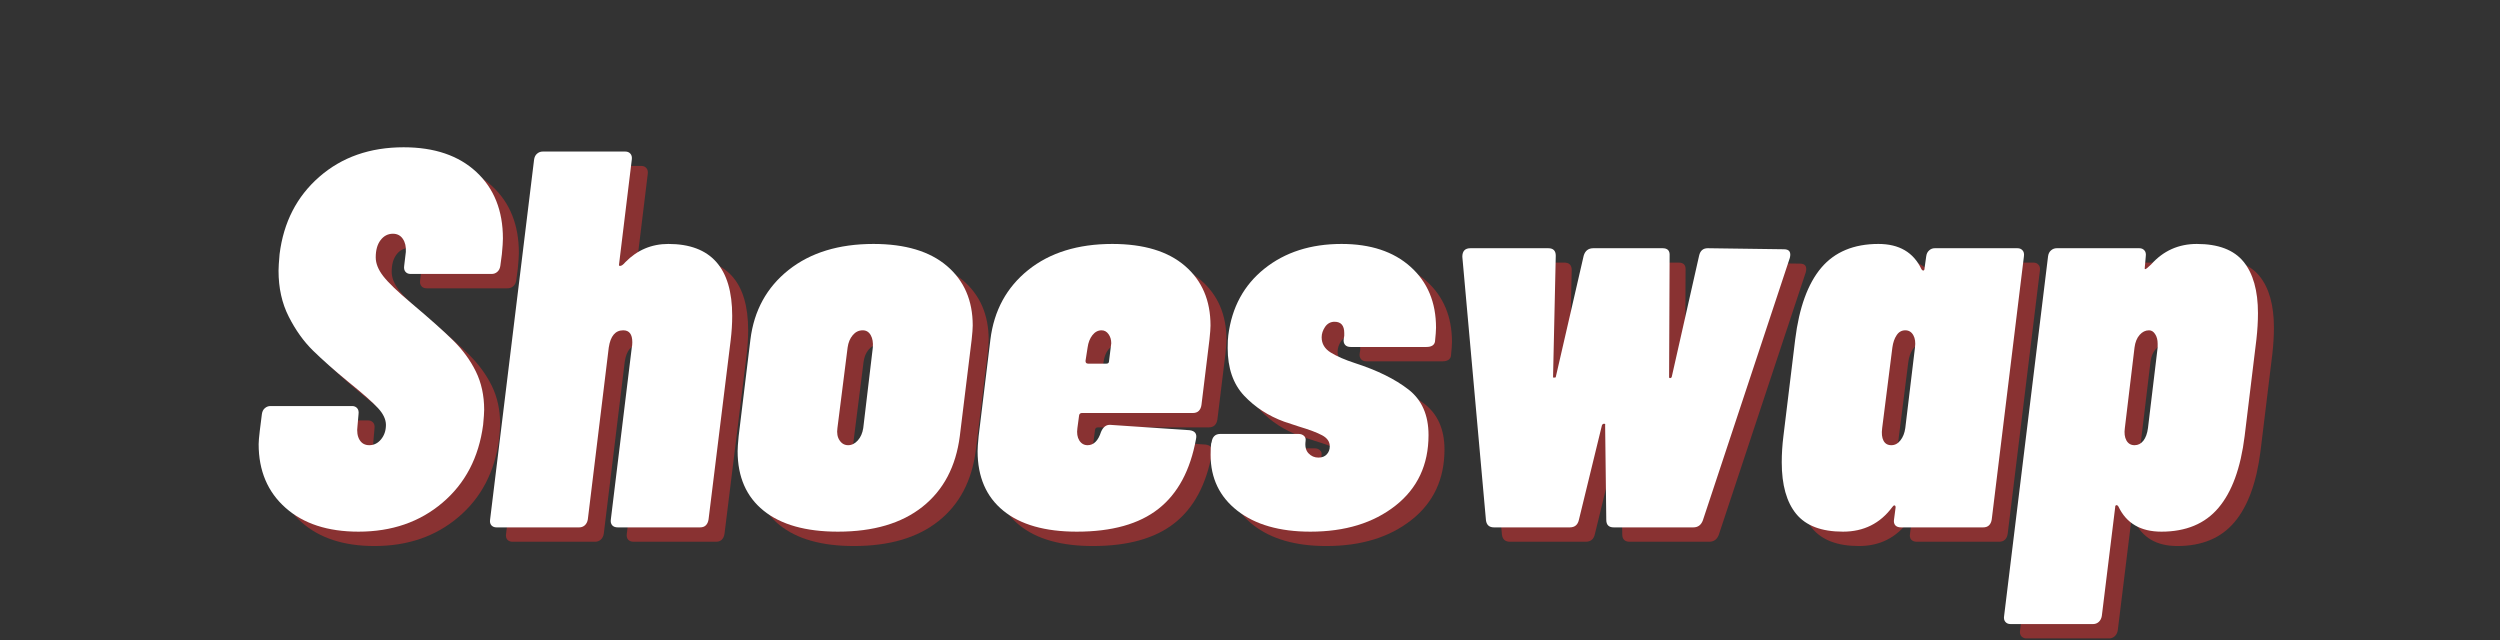<svg xmlns="http://www.w3.org/2000/svg" xmlns:xlink="http://www.w3.org/1999/xlink" width="500" zoomAndPan="magnify" viewBox="0 0 375 96" height="128" preserveAspectRatio="xMidYMid meet" version="1.0"><rect x="0" y="0" width="375" height="96" fill="#333333" stroke="none"/><defs><g/></defs><g fill="#ff3131" fill-opacity="0.42"><g transform="translate(39.425, 81.263)"><g><path d="M 16.75 0.641 C 12.133 0.641 8.484 -0.551 5.797 -2.938 C 3.109 -5.32 1.766 -8.504 1.766 -12.484 C 1.766 -12.859 1.82 -13.531 1.938 -14.5 L 2.25 -16.984 C 2.301 -17.367 2.445 -17.664 2.688 -17.875 C 2.938 -18.094 3.223 -18.203 3.547 -18.203 L 15.781 -18.203 C 16.102 -18.203 16.359 -18.094 16.547 -17.875 C 16.734 -17.664 16.801 -17.367 16.75 -16.984 L 16.594 -15.219 C 16.477 -14.363 16.582 -13.664 16.906 -13.125 C 17.227 -12.594 17.711 -12.328 18.359 -12.328 C 19.055 -12.328 19.645 -12.617 20.125 -13.203 C 20.613 -13.797 20.859 -14.52 20.859 -15.375 C 20.859 -16.188 20.469 -17.02 19.688 -17.875 C 18.906 -18.738 17.414 -20.055 15.219 -21.828 C 13.07 -23.598 11.301 -25.164 9.906 -26.531 C 8.508 -27.906 7.301 -29.598 6.281 -31.609 C 5.258 -33.617 4.75 -35.914 4.75 -38.5 C 4.75 -38.977 4.801 -39.805 4.906 -40.984 C 5.5 -45.766 7.484 -49.629 10.859 -52.578 C 14.242 -55.535 18.461 -57.016 23.516 -57.016 C 28.129 -57.016 31.766 -55.781 34.422 -53.312 C 37.078 -50.844 38.406 -47.516 38.406 -43.328 C 38.406 -42.836 38.352 -42.055 38.25 -40.984 L 38.016 -39.219 C 37.961 -38.844 37.812 -38.547 37.562 -38.328 C 37.32 -38.117 37.039 -38.016 36.719 -38.016 L 24.562 -38.016 C 24.238 -38.016 23.984 -38.117 23.797 -38.328 C 23.609 -38.547 23.539 -38.844 23.594 -39.219 L 23.844 -41.312 C 23.895 -42.113 23.742 -42.77 23.391 -43.281 C 23.047 -43.789 22.551 -44.047 21.906 -44.047 C 21.156 -44.047 20.535 -43.723 20.047 -43.078 C 19.566 -42.441 19.328 -41.582 19.328 -40.5 C 19.328 -39.594 19.703 -38.656 20.453 -37.688 C 21.203 -36.719 22.598 -35.375 24.641 -33.656 C 27.379 -31.352 29.473 -29.488 30.922 -28.062 C 32.367 -26.645 33.508 -25.086 34.344 -23.391 C 35.176 -21.703 35.594 -19.785 35.594 -17.641 C 35.594 -17.203 35.539 -16.445 35.438 -15.375 C 34.789 -10.488 32.758 -6.598 29.344 -3.703 C 25.938 -0.805 21.738 0.641 16.75 0.641 Z M 16.75 0.641 "/></g></g></g><g fill="#ff3131" fill-opacity="0.42"><g transform="translate(75.584, 81.263)"><g><path d="M 27.062 -42.516 C 33.445 -42.516 36.641 -38.922 36.641 -31.734 C 36.641 -30.547 36.562 -29.312 36.406 -28.031 L 33.094 -1.203 C 33.039 -0.828 32.906 -0.531 32.688 -0.312 C 32.477 -0.102 32.188 0 31.812 0 L 19.484 0 C 19.109 0 18.828 -0.102 18.641 -0.312 C 18.453 -0.531 18.383 -0.828 18.438 -1.203 L 21.578 -26.984 C 21.629 -27.191 21.656 -27.457 21.656 -27.781 C 21.656 -28.969 21.203 -29.562 20.297 -29.562 C 19.109 -29.562 18.383 -28.703 18.125 -26.984 L 14.984 -1.203 C 14.922 -0.828 14.77 -0.531 14.531 -0.312 C 14.289 -0.102 14.008 0 13.688 0 L 1.281 0 C 0.969 0 0.711 -0.102 0.516 -0.312 C 0.328 -0.531 0.266 -0.828 0.328 -1.203 L 6.922 -55.156 C 6.973 -55.539 7.117 -55.836 7.359 -56.047 C 7.609 -56.266 7.895 -56.375 8.219 -56.375 L 20.609 -56.375 C 20.93 -56.375 21.188 -56.266 21.375 -56.047 C 21.562 -55.836 21.629 -55.539 21.578 -55.156 L 19.656 -39.375 C 19.656 -39.27 19.707 -39.219 19.812 -39.219 C 20.031 -39.219 20.297 -39.406 20.609 -39.781 C 22.391 -41.602 24.539 -42.516 27.062 -42.516 Z M 27.062 -42.516 "/></g></g></g><g fill="#ff3131" fill-opacity="0.42"><g transform="translate(111.662, 81.263)"><g><path d="M 16.422 0.641 C 11.598 0.641 7.883 -0.406 5.281 -2.5 C 2.676 -4.594 1.375 -7.57 1.375 -11.438 C 1.375 -11.863 1.426 -12.613 1.531 -13.688 L 3.297 -28.188 C 3.836 -32.531 5.742 -36.004 9.016 -38.609 C 12.297 -41.211 16.539 -42.516 21.75 -42.516 C 26.52 -42.516 30.191 -41.414 32.766 -39.219 C 35.348 -37.02 36.641 -34.039 36.641 -30.281 C 36.641 -29.852 36.586 -29.156 36.484 -28.188 L 34.703 -13.688 C 34.117 -9.125 32.254 -5.594 29.109 -3.094 C 25.973 -0.602 21.742 0.641 16.422 0.641 Z M 17.953 -12.328 C 18.492 -12.328 18.977 -12.566 19.406 -13.047 C 19.832 -13.523 20.102 -14.141 20.219 -14.891 L 21.656 -26.984 C 21.719 -27.734 21.613 -28.348 21.344 -28.828 C 21.07 -29.316 20.672 -29.562 20.141 -29.562 C 19.547 -29.562 19.047 -29.316 18.641 -28.828 C 18.234 -28.348 17.977 -27.734 17.875 -26.984 L 16.344 -14.891 C 16.238 -14.141 16.348 -13.523 16.672 -13.047 C 16.992 -12.566 17.422 -12.328 17.953 -12.328 Z M 17.953 -12.328 "/></g></g></g><g fill="#ff3131" fill-opacity="0.42"><g transform="translate(147.659, 81.263)"><g><path d="M 34.953 -18.359 C 34.898 -17.984 34.766 -17.688 34.547 -17.469 C 34.328 -17.258 34.031 -17.156 33.656 -17.156 L 16.984 -17.156 C 16.879 -17.156 16.785 -17.113 16.703 -17.031 C 16.629 -16.945 16.594 -16.852 16.594 -16.75 L 16.344 -14.891 C 16.238 -14.141 16.332 -13.523 16.625 -13.047 C 16.926 -12.566 17.344 -12.328 17.875 -12.328 C 18.789 -12.328 19.461 -12.992 19.891 -14.328 C 20.211 -15.086 20.695 -15.438 21.344 -15.375 L 33.172 -14.578 C 33.984 -14.473 34.305 -14.039 34.141 -13.281 C 33.285 -8.562 31.406 -5.062 28.5 -2.781 C 25.602 -0.5 21.523 0.641 16.266 0.641 C 11.484 0.641 7.805 -0.406 5.234 -2.5 C 2.66 -4.594 1.375 -7.57 1.375 -11.438 C 1.375 -11.863 1.426 -12.613 1.531 -13.688 L 3.297 -28.188 C 3.836 -32.531 5.727 -36.004 8.969 -38.609 C 12.219 -41.211 16.422 -42.516 21.578 -42.516 C 26.305 -42.516 29.941 -41.414 32.484 -39.219 C 35.035 -37.02 36.312 -34.039 36.312 -30.281 C 36.312 -29.852 36.258 -29.156 36.156 -28.188 Z M 19.969 -29.562 C 19.438 -29.562 18.977 -29.316 18.594 -28.828 C 18.219 -28.348 17.977 -27.734 17.875 -26.984 L 17.562 -24.969 C 17.562 -24.695 17.691 -24.562 17.953 -24.562 L 20.703 -24.562 C 20.961 -24.562 21.094 -24.695 21.094 -24.969 L 21.344 -26.984 L 21.422 -27.625 C 21.422 -28.156 21.285 -28.609 21.016 -28.984 C 20.742 -29.367 20.395 -29.562 19.969 -29.562 Z M 19.969 -29.562 "/></g></g></g><g fill="#ff3131" fill-opacity="0.42"><g transform="translate(183.173, 81.263)"><g><path d="M 15.781 0.641 C 11.164 0.641 7.516 -0.406 4.828 -2.5 C 2.148 -4.594 0.812 -7.383 0.812 -10.875 C 0.812 -11.625 0.836 -12.188 0.891 -12.562 L 0.969 -12.797 C 1.02 -13.18 1.148 -13.477 1.359 -13.688 C 1.578 -13.906 1.875 -14.016 2.25 -14.016 L 14.016 -14.016 C 14.336 -14.016 14.602 -13.922 14.812 -13.734 C 15.031 -13.547 15.113 -13.289 15.062 -12.969 C 14.945 -12.156 15.094 -11.535 15.5 -11.109 C 15.906 -10.68 16.398 -10.469 16.984 -10.469 C 17.523 -10.469 17.941 -10.629 18.234 -10.953 C 18.535 -11.273 18.688 -11.676 18.688 -12.156 C 18.688 -12.852 18.305 -13.406 17.547 -13.812 C 16.797 -14.219 15.617 -14.66 14.016 -15.141 L 11.844 -15.859 C 9.477 -16.723 7.473 -18.023 5.828 -19.766 C 4.191 -21.516 3.375 -23.891 3.375 -26.891 C 3.375 -27.754 3.406 -28.398 3.469 -28.828 C 4 -33.016 5.805 -36.344 8.891 -38.812 C 11.984 -41.281 15.836 -42.516 20.453 -42.516 C 24.805 -42.516 28.254 -41.375 30.797 -39.094 C 33.348 -36.812 34.625 -33.766 34.625 -29.953 C 34.625 -29.523 34.57 -28.828 34.469 -27.859 C 34.363 -27.328 33.93 -27.062 33.172 -27.062 L 21.828 -27.062 C 21.453 -27.062 21.172 -27.164 20.984 -27.375 C 20.797 -27.594 20.727 -27.891 20.781 -28.266 L 20.859 -28.75 L 20.859 -29.156 C 20.859 -30.281 20.375 -30.844 19.406 -30.844 C 18.812 -30.844 18.336 -30.586 17.984 -30.078 C 17.641 -29.566 17.469 -29.047 17.469 -28.516 C 17.469 -27.547 17.926 -26.781 18.844 -26.219 C 19.758 -25.656 20.969 -25.129 22.469 -24.641 C 25.801 -23.566 28.473 -22.25 30.484 -20.688 C 32.492 -19.133 33.5 -16.852 33.5 -13.844 C 33.5 -9.395 31.848 -5.867 28.547 -3.266 C 25.242 -0.66 20.988 0.641 15.781 0.641 Z M 15.781 0.641 "/></g></g></g><g fill="#ff3131" fill-opacity="0.42"><g transform="translate(217.399, 81.263)"><g><path d="M 9.094 0 C 8.395 0 7.992 -0.348 7.891 -1.047 L 4.344 -40.594 C 4.344 -41.445 4.75 -41.875 5.562 -41.875 L 17.234 -41.875 C 17.984 -41.875 18.359 -41.5 18.359 -40.75 L 17.953 -22.547 C 17.898 -22.492 17.953 -22.469 18.109 -22.469 C 18.273 -22.469 18.359 -22.492 18.359 -22.547 L 22.547 -40.75 C 22.766 -41.5 23.25 -41.875 24 -41.875 L 34.391 -41.875 C 35.141 -41.875 35.488 -41.5 35.438 -40.75 L 35.359 -22.547 C 35.359 -22.441 35.41 -22.391 35.516 -22.391 C 35.617 -22.391 35.695 -22.441 35.75 -22.547 L 39.859 -40.75 C 40.023 -41.5 40.457 -41.875 41.156 -41.875 L 52.594 -41.719 C 53.395 -41.719 53.688 -41.285 53.469 -40.422 L 40.422 -1.047 C 40.16 -0.348 39.68 0 38.984 0 L 27.062 0 C 26.312 0 25.938 -0.375 25.938 -1.125 L 25.766 -15.297 C 25.816 -15.461 25.766 -15.547 25.609 -15.547 C 25.453 -15.547 25.344 -15.461 25.281 -15.297 L 21.828 -1.125 C 21.66 -0.375 21.203 0 20.453 0 Z M 9.094 0 "/></g></g></g><g fill="#ff3131" fill-opacity="0.42"><g transform="translate(268.375, 81.263)"><g><path d="M 22.953 -40.672 C 23.004 -41.047 23.148 -41.336 23.391 -41.547 C 23.629 -41.766 23.91 -41.875 24.234 -41.875 L 36.641 -41.875 C 36.961 -41.875 37.219 -41.766 37.406 -41.547 C 37.594 -41.336 37.66 -41.047 37.609 -40.672 L 32.781 -1.203 C 32.727 -0.828 32.594 -0.531 32.375 -0.312 C 32.156 -0.102 31.859 0 31.484 0 L 19.172 0 C 18.797 0 18.508 -0.102 18.312 -0.312 C 18.125 -0.531 18.062 -0.828 18.125 -1.203 L 18.359 -2.984 C 18.359 -3.191 18.301 -3.297 18.188 -3.297 C 18.082 -3.297 17.977 -3.219 17.875 -3.062 C 16.051 -0.594 13.582 0.641 10.469 0.641 C 7.25 0.641 4.91 -0.242 3.453 -2.016 C 2.004 -3.785 1.281 -6.363 1.281 -9.75 C 1.281 -11.031 1.363 -12.344 1.531 -13.688 L 3.297 -28.188 C 3.891 -32.969 5.191 -36.551 7.203 -38.938 C 9.223 -41.32 12.082 -42.516 15.781 -42.516 C 18.895 -42.516 21.047 -41.254 22.234 -38.734 C 22.336 -38.578 22.441 -38.508 22.547 -38.531 C 22.648 -38.562 22.703 -38.68 22.703 -38.891 Z M 17.719 -12.328 C 18.25 -12.328 18.703 -12.566 19.078 -13.047 C 19.461 -13.523 19.707 -14.141 19.812 -14.891 L 21.266 -26.984 C 21.367 -27.734 21.285 -28.348 21.016 -28.828 C 20.742 -29.316 20.344 -29.562 19.812 -29.562 C 19.27 -29.562 18.836 -29.316 18.516 -28.828 C 18.191 -28.348 17.977 -27.734 17.875 -26.984 L 16.344 -14.891 C 16.238 -14.086 16.305 -13.457 16.547 -13 C 16.785 -12.551 17.176 -12.328 17.719 -12.328 Z M 17.719 -12.328 "/></g></g></g><g fill="#ff3131" fill-opacity="0.42"><g transform="translate(304.292, 81.263)"><g><path d="M 27.625 -42.516 C 30.844 -42.516 33.176 -41.629 34.625 -39.859 C 36.07 -38.086 36.797 -35.508 36.797 -32.125 C 36.797 -30.895 36.719 -29.582 36.562 -28.188 L 34.797 -13.688 C 34.203 -8.906 32.895 -5.32 30.875 -2.938 C 28.863 -0.551 26.008 0.641 22.312 0.641 C 19.195 0.641 17.047 -0.617 15.859 -3.141 C 15.754 -3.297 15.645 -3.359 15.531 -3.328 C 15.426 -3.305 15.375 -3.191 15.375 -2.984 L 13.375 13.281 C 13.312 13.656 13.16 13.953 12.922 14.172 C 12.68 14.391 12.398 14.5 12.078 14.5 L -0.328 14.5 C -0.648 14.5 -0.906 14.391 -1.094 14.172 C -1.281 13.953 -1.344 13.656 -1.281 13.281 L 5.312 -40.672 C 5.363 -41.047 5.508 -41.336 5.75 -41.547 C 6 -41.766 6.285 -41.875 6.609 -41.875 L 19 -41.875 C 19.32 -41.875 19.578 -41.766 19.766 -41.547 C 19.953 -41.336 20.02 -41.047 19.969 -40.672 L 19.812 -38.891 L 19.812 -38.812 C 19.812 -38.758 19.836 -38.734 19.891 -38.734 C 19.992 -38.734 20.289 -38.973 20.781 -39.453 C 22.602 -41.492 24.883 -42.516 27.625 -42.516 Z M 21.75 -27.547 C 21.75 -28.129 21.625 -28.609 21.375 -28.984 C 21.133 -29.367 20.828 -29.562 20.453 -29.562 C 19.922 -29.562 19.453 -29.332 19.047 -28.875 C 18.641 -28.414 18.383 -27.785 18.281 -26.984 L 16.828 -14.891 C 16.723 -14.141 16.801 -13.523 17.062 -13.047 C 17.332 -12.566 17.738 -12.328 18.281 -12.328 C 18.812 -12.328 19.254 -12.551 19.609 -13 C 19.961 -13.457 20.191 -14.086 20.297 -14.891 L 21.75 -26.984 Z M 21.75 -27.547 "/></g></g></g><g fill="#ffffff" fill-opacity="1"><g transform="translate(37.031, 79.108)"><g><path d="M 16.75 0.641 C 12.133 0.641 8.484 -0.551 5.797 -2.938 C 3.109 -5.32 1.766 -8.504 1.766 -12.484 C 1.766 -12.859 1.82 -13.531 1.938 -14.5 L 2.25 -16.984 C 2.301 -17.367 2.445 -17.664 2.688 -17.875 C 2.938 -18.094 3.223 -18.203 3.547 -18.203 L 15.781 -18.203 C 16.102 -18.203 16.359 -18.094 16.547 -17.875 C 16.734 -17.664 16.801 -17.367 16.75 -16.984 L 16.594 -15.219 C 16.477 -14.363 16.582 -13.664 16.906 -13.125 C 17.227 -12.594 17.711 -12.328 18.359 -12.328 C 19.055 -12.328 19.645 -12.617 20.125 -13.203 C 20.613 -13.797 20.859 -14.52 20.859 -15.375 C 20.859 -16.188 20.469 -17.02 19.688 -17.875 C 18.906 -18.738 17.414 -20.055 15.219 -21.828 C 13.07 -23.598 11.301 -25.164 9.906 -26.531 C 8.508 -27.906 7.301 -29.598 6.281 -31.609 C 5.258 -33.617 4.75 -35.914 4.75 -38.5 C 4.75 -38.977 4.801 -39.805 4.906 -40.984 C 5.5 -45.766 7.484 -49.629 10.859 -52.578 C 14.242 -55.535 18.461 -57.016 23.516 -57.016 C 28.129 -57.016 31.766 -55.781 34.422 -53.312 C 37.078 -50.844 38.406 -47.516 38.406 -43.328 C 38.406 -42.836 38.352 -42.055 38.25 -40.984 L 38.016 -39.219 C 37.961 -38.844 37.812 -38.547 37.562 -38.328 C 37.32 -38.117 37.039 -38.016 36.719 -38.016 L 24.562 -38.016 C 24.238 -38.016 23.984 -38.117 23.797 -38.328 C 23.609 -38.547 23.539 -38.844 23.594 -39.219 L 23.844 -41.312 C 23.895 -42.113 23.742 -42.77 23.391 -43.281 C 23.047 -43.789 22.551 -44.047 21.906 -44.047 C 21.156 -44.047 20.535 -43.723 20.047 -43.078 C 19.566 -42.441 19.328 -41.582 19.328 -40.5 C 19.328 -39.594 19.703 -38.656 20.453 -37.688 C 21.203 -36.719 22.598 -35.375 24.641 -33.656 C 27.379 -31.352 29.473 -29.488 30.922 -28.062 C 32.367 -26.645 33.508 -25.086 34.344 -23.391 C 35.176 -21.703 35.594 -19.785 35.594 -17.641 C 35.594 -17.203 35.539 -16.445 35.438 -15.375 C 34.789 -10.488 32.758 -6.598 29.344 -3.703 C 25.938 -0.805 21.738 0.641 16.75 0.641 Z M 16.75 0.641 "/></g></g></g><g fill="#ffffff" fill-opacity="1"><g transform="translate(73.19, 79.108)"><g><path d="M 27.062 -42.516 C 33.445 -42.516 36.641 -38.922 36.641 -31.734 C 36.641 -30.547 36.562 -29.312 36.406 -28.031 L 33.094 -1.203 C 33.039 -0.828 32.906 -0.531 32.688 -0.312 C 32.477 -0.102 32.188 0 31.812 0 L 19.484 0 C 19.109 0 18.828 -0.102 18.641 -0.312 C 18.453 -0.531 18.383 -0.828 18.438 -1.203 L 21.578 -26.984 C 21.629 -27.191 21.656 -27.457 21.656 -27.781 C 21.656 -28.969 21.203 -29.562 20.297 -29.562 C 19.109 -29.562 18.383 -28.703 18.125 -26.984 L 14.984 -1.203 C 14.922 -0.828 14.77 -0.531 14.531 -0.312 C 14.289 -0.102 14.008 0 13.688 0 L 1.281 0 C 0.969 0 0.711 -0.102 0.516 -0.312 C 0.328 -0.531 0.266 -0.828 0.328 -1.203 L 6.922 -55.156 C 6.973 -55.539 7.117 -55.836 7.359 -56.047 C 7.609 -56.266 7.895 -56.375 8.219 -56.375 L 20.609 -56.375 C 20.93 -56.375 21.188 -56.266 21.375 -56.047 C 21.562 -55.836 21.629 -55.539 21.578 -55.156 L 19.656 -39.375 C 19.656 -39.27 19.707 -39.219 19.812 -39.219 C 20.031 -39.219 20.297 -39.406 20.609 -39.781 C 22.391 -41.602 24.539 -42.516 27.062 -42.516 Z M 27.062 -42.516 "/></g></g></g><g fill="#ffffff" fill-opacity="1"><g transform="translate(109.268, 79.108)"><g><path d="M 16.422 0.641 C 11.598 0.641 7.883 -0.406 5.281 -2.5 C 2.676 -4.594 1.375 -7.57 1.375 -11.438 C 1.375 -11.863 1.426 -12.613 1.531 -13.688 L 3.297 -28.188 C 3.836 -32.531 5.742 -36.004 9.016 -38.609 C 12.297 -41.211 16.539 -42.516 21.75 -42.516 C 26.52 -42.516 30.191 -41.414 32.766 -39.219 C 35.348 -37.02 36.641 -34.039 36.641 -30.281 C 36.641 -29.852 36.586 -29.156 36.484 -28.188 L 34.703 -13.688 C 34.117 -9.125 32.254 -5.594 29.109 -3.094 C 25.973 -0.602 21.742 0.641 16.422 0.641 Z M 17.953 -12.328 C 18.492 -12.328 18.977 -12.566 19.406 -13.047 C 19.832 -13.523 20.102 -14.141 20.219 -14.891 L 21.656 -26.984 C 21.719 -27.734 21.613 -28.348 21.344 -28.828 C 21.07 -29.316 20.672 -29.562 20.141 -29.562 C 19.547 -29.562 19.047 -29.316 18.641 -28.828 C 18.234 -28.348 17.977 -27.734 17.875 -26.984 L 16.344 -14.891 C 16.238 -14.141 16.348 -13.523 16.672 -13.047 C 16.992 -12.566 17.422 -12.328 17.953 -12.328 Z M 17.953 -12.328 "/></g></g></g><g fill="#ffffff" fill-opacity="1"><g transform="translate(145.265, 79.108)"><g><path d="M 34.953 -18.359 C 34.898 -17.984 34.766 -17.688 34.547 -17.469 C 34.328 -17.258 34.031 -17.156 33.656 -17.156 L 16.984 -17.156 C 16.879 -17.156 16.785 -17.113 16.703 -17.031 C 16.629 -16.945 16.594 -16.852 16.594 -16.75 L 16.344 -14.891 C 16.238 -14.141 16.332 -13.523 16.625 -13.047 C 16.926 -12.566 17.344 -12.328 17.875 -12.328 C 18.789 -12.328 19.461 -12.992 19.891 -14.328 C 20.211 -15.086 20.695 -15.438 21.344 -15.375 L 33.172 -14.578 C 33.984 -14.473 34.305 -14.039 34.141 -13.281 C 33.285 -8.562 31.406 -5.062 28.5 -2.781 C 25.602 -0.5 21.523 0.641 16.266 0.641 C 11.484 0.641 7.805 -0.406 5.234 -2.5 C 2.66 -4.594 1.375 -7.57 1.375 -11.438 C 1.375 -11.863 1.426 -12.613 1.531 -13.688 L 3.297 -28.188 C 3.836 -32.531 5.727 -36.004 8.969 -38.609 C 12.219 -41.211 16.422 -42.516 21.578 -42.516 C 26.305 -42.516 29.941 -41.414 32.484 -39.219 C 35.035 -37.02 36.312 -34.039 36.312 -30.281 C 36.312 -29.852 36.258 -29.156 36.156 -28.188 Z M 19.969 -29.562 C 19.438 -29.562 18.977 -29.316 18.594 -28.828 C 18.219 -28.348 17.977 -27.734 17.875 -26.984 L 17.562 -24.969 C 17.562 -24.695 17.691 -24.562 17.953 -24.562 L 20.703 -24.562 C 20.961 -24.562 21.094 -24.695 21.094 -24.969 L 21.344 -26.984 L 21.422 -27.625 C 21.422 -28.156 21.285 -28.609 21.016 -28.984 C 20.742 -29.367 20.395 -29.562 19.969 -29.562 Z M 19.969 -29.562 "/></g></g></g><g fill="#ffffff" fill-opacity="1"><g transform="translate(180.779, 79.108)"><g><path d="M 15.781 0.641 C 11.164 0.641 7.516 -0.406 4.828 -2.5 C 2.148 -4.594 0.812 -7.383 0.812 -10.875 C 0.812 -11.625 0.836 -12.188 0.891 -12.562 L 0.969 -12.797 C 1.02 -13.18 1.148 -13.477 1.359 -13.688 C 1.578 -13.906 1.875 -14.016 2.25 -14.016 L 14.016 -14.016 C 14.336 -14.016 14.602 -13.922 14.812 -13.734 C 15.031 -13.547 15.113 -13.289 15.062 -12.969 C 14.945 -12.156 15.094 -11.535 15.5 -11.109 C 15.906 -10.68 16.398 -10.469 16.984 -10.469 C 17.523 -10.469 17.941 -10.629 18.234 -10.953 C 18.535 -11.273 18.688 -11.676 18.688 -12.156 C 18.688 -12.852 18.305 -13.406 17.547 -13.812 C 16.797 -14.219 15.617 -14.66 14.016 -15.141 L 11.844 -15.859 C 9.477 -16.723 7.473 -18.023 5.828 -19.766 C 4.191 -21.516 3.375 -23.891 3.375 -26.891 C 3.375 -27.754 3.406 -28.398 3.469 -28.828 C 4 -33.016 5.805 -36.344 8.891 -38.812 C 11.984 -41.281 15.836 -42.516 20.453 -42.516 C 24.805 -42.516 28.254 -41.375 30.797 -39.094 C 33.348 -36.812 34.625 -33.766 34.625 -29.953 C 34.625 -29.523 34.57 -28.828 34.469 -27.859 C 34.363 -27.328 33.93 -27.062 33.172 -27.062 L 21.828 -27.062 C 21.453 -27.062 21.172 -27.164 20.984 -27.375 C 20.797 -27.594 20.727 -27.891 20.781 -28.266 L 20.859 -28.75 L 20.859 -29.156 C 20.859 -30.281 20.375 -30.844 19.406 -30.844 C 18.812 -30.844 18.336 -30.586 17.984 -30.078 C 17.641 -29.566 17.469 -29.047 17.469 -28.516 C 17.469 -27.547 17.926 -26.781 18.844 -26.219 C 19.758 -25.656 20.969 -25.129 22.469 -24.641 C 25.801 -23.566 28.473 -22.25 30.484 -20.688 C 32.492 -19.133 33.5 -16.852 33.5 -13.844 C 33.5 -9.395 31.848 -5.867 28.547 -3.266 C 25.242 -0.66 20.988 0.641 15.781 0.641 Z M 15.781 0.641 "/></g></g></g><g fill="#ffffff" fill-opacity="1"><g transform="translate(215.005, 79.108)"><g><path d="M 9.094 0 C 8.395 0 7.992 -0.348 7.891 -1.047 L 4.344 -40.594 C 4.344 -41.445 4.75 -41.875 5.562 -41.875 L 17.234 -41.875 C 17.984 -41.875 18.359 -41.5 18.359 -40.75 L 17.953 -22.547 C 17.898 -22.492 17.953 -22.469 18.109 -22.469 C 18.273 -22.469 18.359 -22.492 18.359 -22.547 L 22.547 -40.75 C 22.766 -41.5 23.25 -41.875 24 -41.875 L 34.391 -41.875 C 35.141 -41.875 35.488 -41.5 35.438 -40.75 L 35.359 -22.547 C 35.359 -22.441 35.41 -22.391 35.516 -22.391 C 35.617 -22.391 35.695 -22.441 35.75 -22.547 L 39.859 -40.75 C 40.023 -41.5 40.457 -41.875 41.156 -41.875 L 52.594 -41.719 C 53.395 -41.719 53.688 -41.285 53.469 -40.422 L 40.422 -1.047 C 40.16 -0.348 39.68 0 38.984 0 L 27.062 0 C 26.312 0 25.938 -0.375 25.938 -1.125 L 25.766 -15.297 C 25.816 -15.461 25.766 -15.547 25.609 -15.547 C 25.453 -15.547 25.344 -15.461 25.281 -15.297 L 21.828 -1.125 C 21.66 -0.375 21.203 0 20.453 0 Z M 9.094 0 "/></g></g></g><g fill="#ffffff" fill-opacity="1"><g transform="translate(265.981, 79.108)"><g><path d="M 22.953 -40.672 C 23.004 -41.047 23.148 -41.336 23.391 -41.547 C 23.629 -41.766 23.91 -41.875 24.234 -41.875 L 36.641 -41.875 C 36.961 -41.875 37.219 -41.766 37.406 -41.547 C 37.594 -41.336 37.66 -41.047 37.609 -40.672 L 32.781 -1.203 C 32.727 -0.828 32.594 -0.531 32.375 -0.312 C 32.156 -0.102 31.859 0 31.484 0 L 19.172 0 C 18.797 0 18.508 -0.102 18.312 -0.312 C 18.125 -0.531 18.062 -0.828 18.125 -1.203 L 18.359 -2.984 C 18.359 -3.191 18.301 -3.297 18.188 -3.297 C 18.082 -3.297 17.977 -3.219 17.875 -3.062 C 16.051 -0.594 13.582 0.641 10.469 0.641 C 7.25 0.641 4.91 -0.242 3.453 -2.016 C 2.004 -3.785 1.281 -6.363 1.281 -9.75 C 1.281 -11.031 1.363 -12.344 1.531 -13.688 L 3.297 -28.188 C 3.891 -32.969 5.191 -36.551 7.203 -38.938 C 9.223 -41.32 12.082 -42.516 15.781 -42.516 C 18.895 -42.516 21.047 -41.254 22.234 -38.734 C 22.336 -38.578 22.441 -38.508 22.547 -38.531 C 22.648 -38.562 22.703 -38.68 22.703 -38.891 Z M 17.719 -12.328 C 18.25 -12.328 18.703 -12.566 19.078 -13.047 C 19.461 -13.523 19.707 -14.141 19.812 -14.891 L 21.266 -26.984 C 21.367 -27.734 21.285 -28.348 21.016 -28.828 C 20.742 -29.316 20.344 -29.562 19.812 -29.562 C 19.27 -29.562 18.836 -29.316 18.516 -28.828 C 18.191 -28.348 17.977 -27.734 17.875 -26.984 L 16.344 -14.891 C 16.238 -14.086 16.305 -13.457 16.547 -13 C 16.785 -12.551 17.176 -12.328 17.719 -12.328 Z M 17.719 -12.328 "/></g></g></g><g fill="#ffffff" fill-opacity="1"><g transform="translate(301.898, 79.108)"><g><path d="M 27.625 -42.516 C 30.844 -42.516 33.176 -41.629 34.625 -39.859 C 36.07 -38.086 36.797 -35.508 36.797 -32.125 C 36.797 -30.895 36.719 -29.582 36.562 -28.188 L 34.797 -13.688 C 34.203 -8.906 32.895 -5.32 30.875 -2.938 C 28.863 -0.551 26.008 0.641 22.312 0.641 C 19.195 0.641 17.047 -0.617 15.859 -3.141 C 15.754 -3.297 15.645 -3.359 15.531 -3.328 C 15.426 -3.305 15.375 -3.191 15.375 -2.984 L 13.375 13.281 C 13.312 13.656 13.16 13.953 12.922 14.172 C 12.68 14.391 12.398 14.5 12.078 14.5 L -0.328 14.5 C -0.648 14.5 -0.906 14.391 -1.094 14.172 C -1.281 13.953 -1.344 13.656 -1.281 13.281 L 5.312 -40.672 C 5.363 -41.047 5.508 -41.336 5.75 -41.547 C 6 -41.766 6.285 -41.875 6.609 -41.875 L 19 -41.875 C 19.32 -41.875 19.578 -41.766 19.766 -41.547 C 19.953 -41.336 20.02 -41.047 19.969 -40.672 L 19.812 -38.891 L 19.812 -38.812 C 19.812 -38.758 19.836 -38.734 19.891 -38.734 C 19.992 -38.734 20.289 -38.973 20.781 -39.453 C 22.602 -41.492 24.883 -42.516 27.625 -42.516 Z M 21.75 -27.547 C 21.75 -28.129 21.625 -28.609 21.375 -28.984 C 21.133 -29.367 20.828 -29.562 20.453 -29.562 C 19.922 -29.562 19.453 -29.332 19.047 -28.875 C 18.641 -28.414 18.383 -27.785 18.281 -26.984 L 16.828 -14.891 C 16.723 -14.141 16.801 -13.523 17.062 -13.047 C 17.332 -12.566 17.738 -12.328 18.281 -12.328 C 18.812 -12.328 19.254 -12.551 19.609 -13 C 19.961 -13.457 20.191 -14.086 20.297 -14.891 L 21.75 -26.984 Z M 21.75 -27.547 "/></g></g></g></svg>